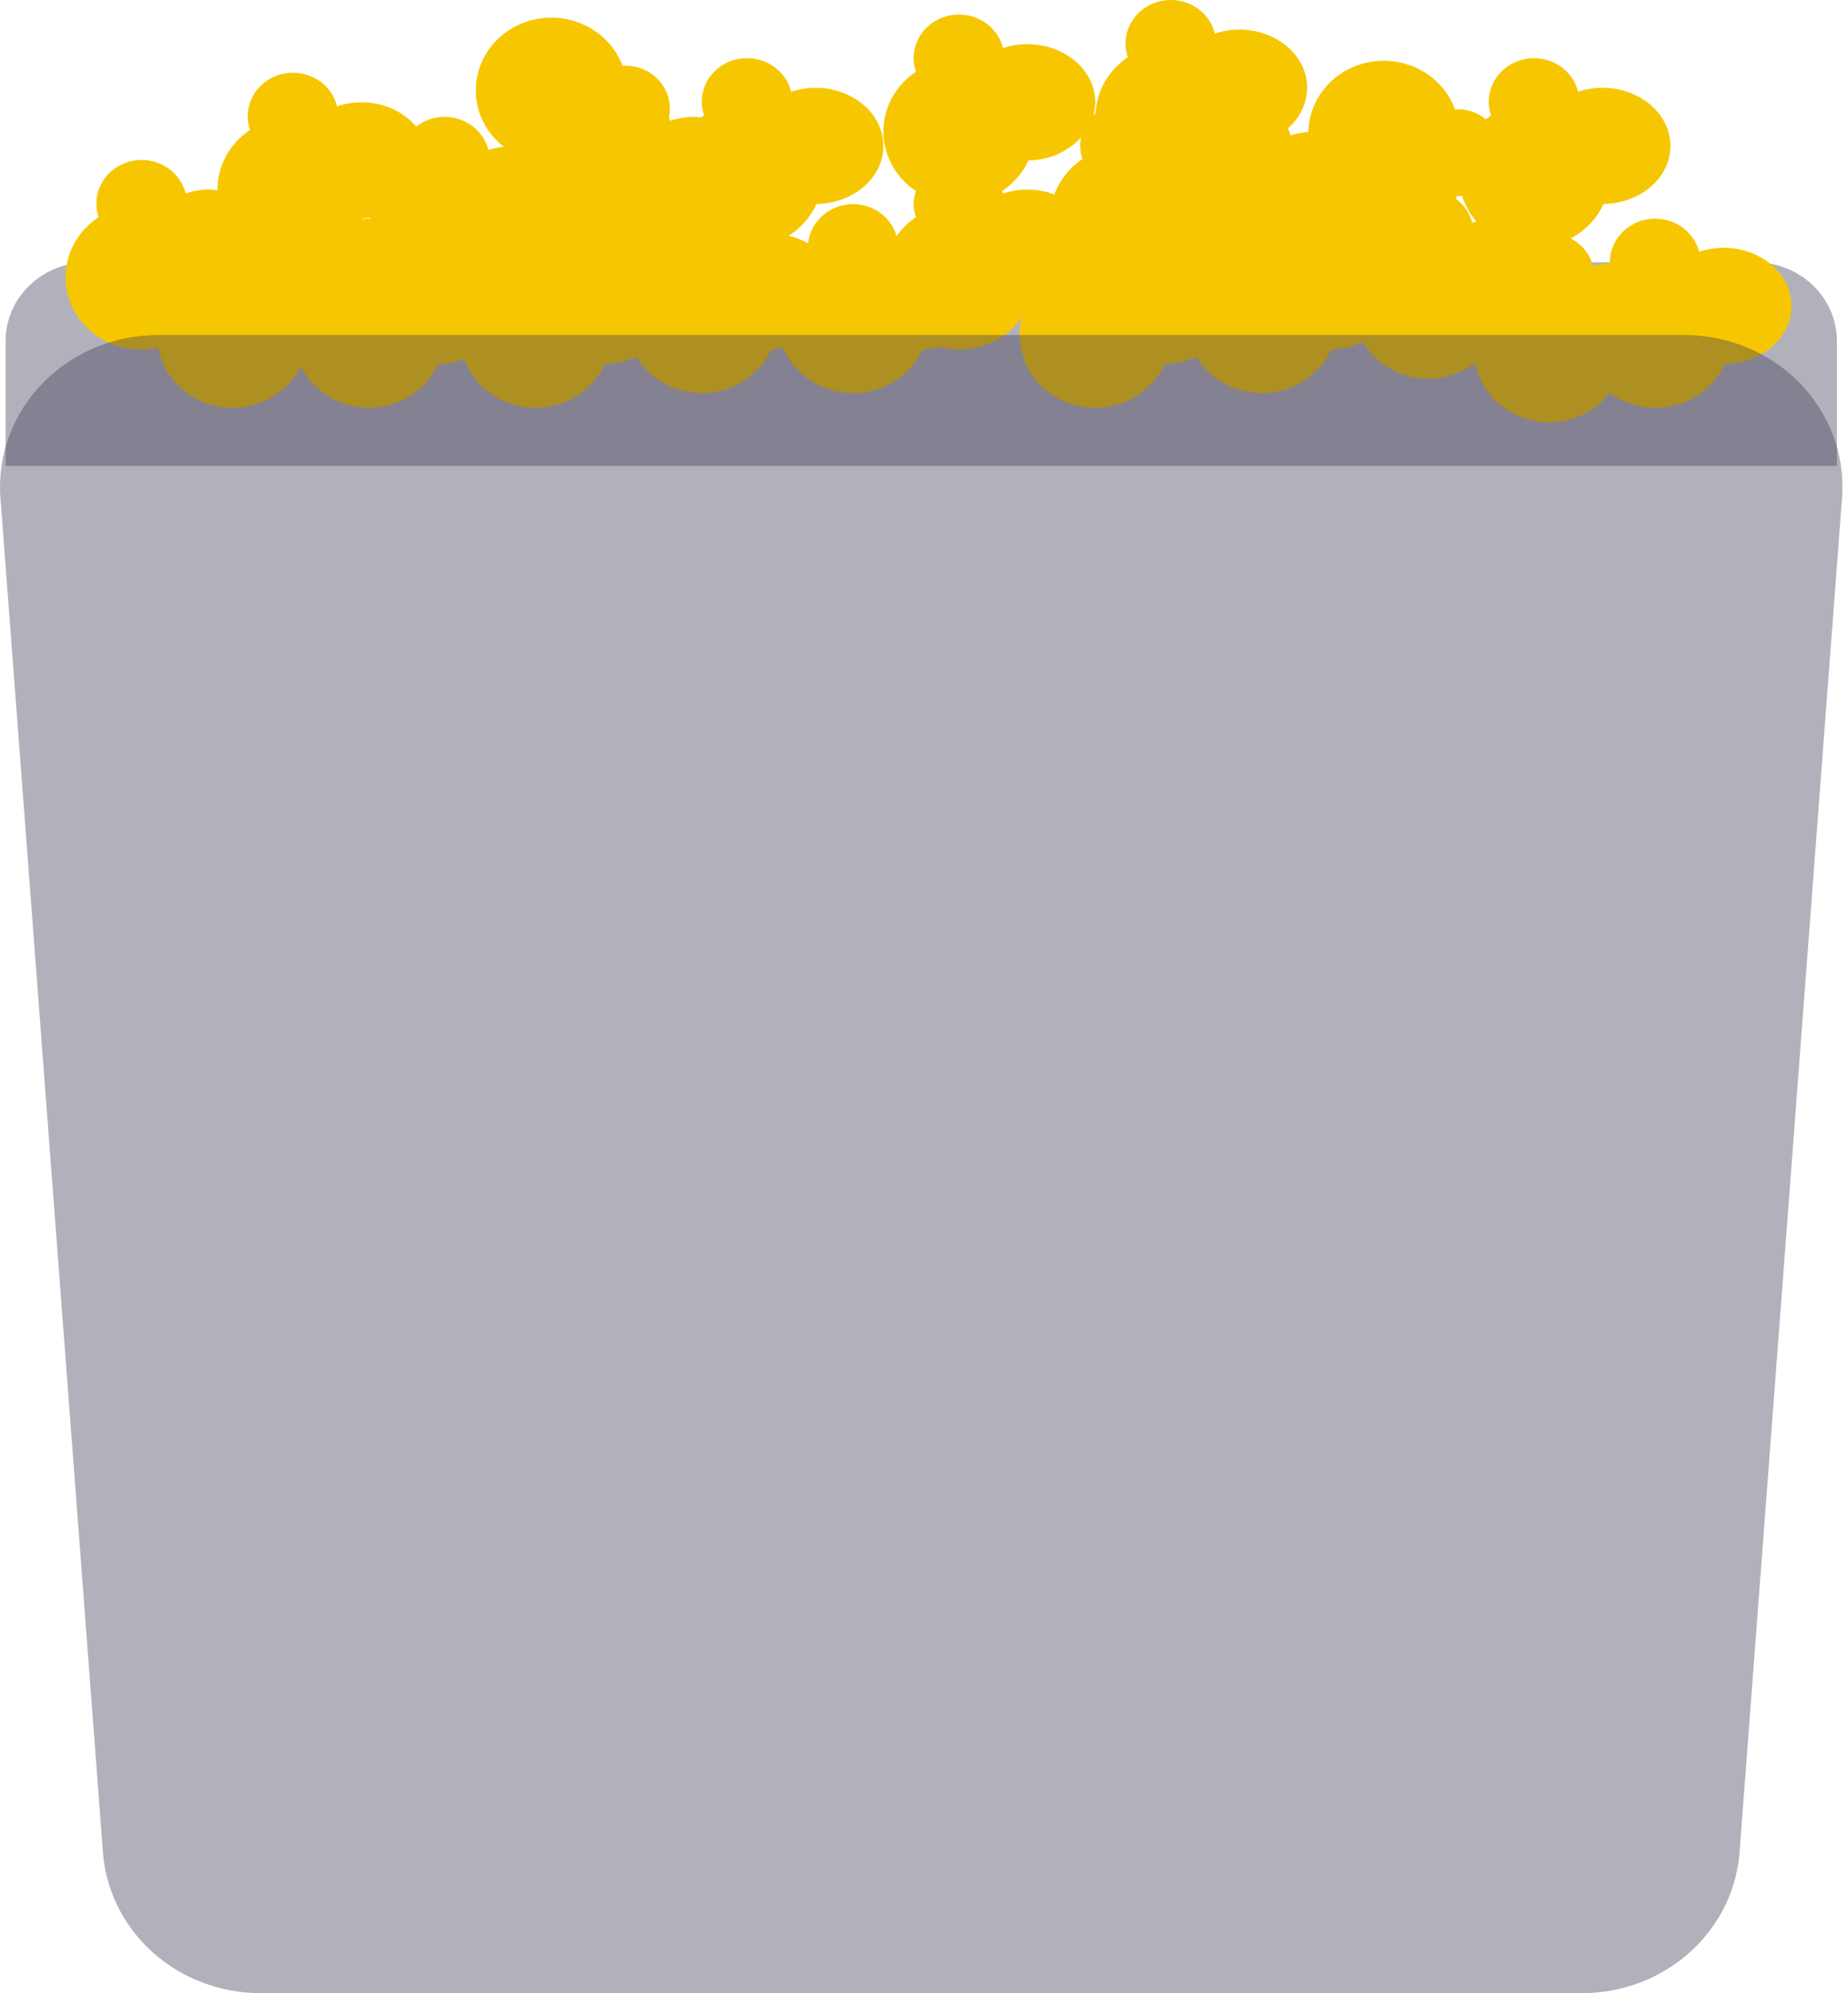 <svg width="280" height="302" viewBox="0 0 280 302" fill="none" xmlns="http://www.w3.org/2000/svg">
<path d="M13.248 39.742H265.914C269.204 39.742 272.359 40.998 274.685 43.233C277.011 45.468 278.317 48.5 278.317 51.661V70.593H0.845V51.661C0.845 48.5 2.152 45.468 4.478 43.233C6.804 40.998 9.959 39.742 13.248 39.742V39.742Z" fill="#3F3D56" fill-opacity="0.4"/>
<path d="M261.119 37.538C259.87 37.544 258.631 37.746 257.452 38.138C257.047 36.574 256.06 35.206 254.677 34.292C253.295 33.379 251.612 32.983 249.947 33.181C248.281 33.378 246.749 34.154 245.639 35.363C244.528 36.572 243.917 38.13 243.92 39.742C243.92 39.775 243.929 39.806 243.929 39.838C243.069 39.917 242.221 40.086 241.399 40.342C241.166 39.452 240.744 38.619 240.158 37.894C239.573 37.169 238.838 36.569 237.999 36.131C240.203 34.96 241.946 33.126 242.961 30.911C248.572 30.824 253.093 26.926 253.093 22.113C253.093 17.245 248.473 13.298 242.773 13.298C241.525 13.303 240.286 13.506 239.106 13.898C238.895 13.032 238.502 12.215 237.953 11.498C237.404 10.781 236.709 10.178 235.911 9.727C235.113 9.275 234.228 8.983 233.309 8.869C232.39 8.755 231.457 8.821 230.566 9.063C229.674 9.305 228.843 9.719 228.122 10.278C227.402 10.837 226.806 11.531 226.373 12.318C225.939 13.104 225.675 13.967 225.598 14.854C225.521 15.741 225.631 16.634 225.923 17.479C225.649 17.663 225.393 17.869 225.137 18.073C223.84 17.001 222.155 16.462 220.448 16.573C219.566 14.14 217.821 12.082 215.519 10.761C213.216 9.439 210.504 8.938 207.856 9.346C205.208 9.753 202.794 11.043 201.036 12.989C199.278 14.935 198.29 17.414 198.243 19.991C197.322 20.061 196.414 20.235 195.536 20.509C195.438 20.136 195.305 19.772 195.141 19.422C196.046 18.654 196.773 17.712 197.276 16.658C197.778 15.603 198.044 14.458 198.057 13.298C198.057 8.43 193.437 4.484 187.738 4.484C186.489 4.489 185.25 4.692 184.07 5.084C183.859 4.217 183.467 3.4 182.917 2.683C182.368 1.966 181.674 1.364 180.876 0.912C180.077 0.46 179.192 0.168 178.273 0.054C177.355 -0.06 176.421 0.006 175.53 0.248C174.638 0.491 173.807 0.904 173.087 1.463C172.366 2.023 171.771 2.717 171.337 3.503C170.903 4.29 170.639 5.153 170.562 6.04C170.485 6.927 170.595 7.82 170.887 8.665C169.443 9.628 168.25 10.899 167.4 12.378C166.55 13.856 166.066 15.504 165.986 17.191C165.889 17.274 165.778 17.341 165.686 17.429C165.858 16.8 165.947 16.152 165.953 15.502C165.953 10.634 161.333 6.687 155.633 6.687C154.385 6.693 153.146 6.895 151.966 7.287C151.755 6.421 151.362 5.604 150.813 4.887C150.264 4.17 149.57 3.568 148.771 3.116C147.973 2.664 147.088 2.372 146.169 2.258C145.25 2.144 144.317 2.21 143.426 2.452C142.534 2.694 141.703 3.108 140.982 3.667C140.262 4.226 139.667 4.92 139.233 5.707C138.799 6.493 138.535 7.356 138.458 8.243C138.381 9.13 138.491 10.023 138.783 10.868C137.261 11.879 136.016 13.23 135.157 14.805C134.298 16.379 133.849 18.131 133.849 19.909C133.849 21.687 134.298 23.439 135.157 25.014C136.016 26.588 137.261 27.939 138.783 28.95C138.319 30.231 138.319 31.624 138.783 32.905C137.634 33.675 136.64 34.64 135.849 35.752C135.425 34.272 134.474 32.981 133.163 32.104C131.851 31.227 130.261 30.82 128.67 30.952C127.078 31.084 125.585 31.748 124.449 32.828C123.314 33.908 122.607 35.336 122.454 36.864C121.534 36.346 120.541 35.961 119.505 35.72C121.363 34.541 122.826 32.871 123.717 30.911C129.327 30.824 133.848 26.926 133.848 22.113C133.848 17.245 129.228 13.298 123.529 13.298C122.281 13.303 121.042 13.506 119.862 13.898C119.65 13.032 119.258 12.215 118.709 11.498C118.16 10.781 117.465 10.178 116.667 9.727C115.869 9.275 114.984 8.983 114.065 8.869C113.146 8.755 112.213 8.821 111.321 9.063C110.43 9.305 109.599 9.718 108.878 10.278C108.158 10.837 107.562 11.531 107.128 12.318C106.694 13.104 106.431 13.967 106.354 14.854C106.276 15.741 106.387 16.634 106.679 17.479C106.532 17.578 106.399 17.693 106.257 17.798C105.899 17.766 105.552 17.706 105.184 17.706C103.936 17.711 102.697 17.913 101.517 18.305C101.473 18.139 101.402 17.985 101.346 17.824C101.568 16.843 101.55 15.826 101.294 14.852C101.038 13.879 100.551 12.976 99.87 12.214C99.19 11.452 98.335 10.853 97.373 10.462C96.41 10.071 95.367 9.9 94.324 9.962C93.727 8.365 92.753 6.921 91.479 5.745C90.205 4.568 88.665 3.691 86.979 3.182C85.294 2.673 83.509 2.545 81.763 2.809C80.018 3.072 78.36 3.721 76.918 4.702C75.477 5.684 74.291 6.973 73.455 8.469C72.618 9.964 72.152 11.625 72.094 13.322C72.037 15.019 72.388 16.706 73.121 18.251C73.854 19.795 74.95 21.156 76.321 22.227C75.532 22.314 74.754 22.477 73.999 22.713C73.728 21.638 73.178 20.647 72.401 19.832C71.624 19.017 70.645 18.404 69.555 18.05C68.465 17.696 67.3 17.613 66.168 17.809C65.035 18.004 63.973 18.472 63.079 19.169C62.057 18.002 60.779 17.068 59.336 16.434C57.893 15.8 56.321 15.482 54.734 15.502C53.486 15.507 52.247 15.71 51.067 16.102C50.856 15.235 50.463 14.419 49.914 13.702C49.365 12.985 48.67 12.382 47.872 11.93C47.074 11.478 46.189 11.187 45.27 11.073C44.352 10.959 43.418 11.025 42.527 11.267C41.635 11.509 40.804 11.922 40.083 12.482C39.363 13.041 38.767 13.735 38.334 14.521C37.9 15.308 37.636 16.171 37.559 17.058C37.482 17.945 37.592 18.838 37.884 19.683C36.362 20.694 35.118 22.045 34.258 23.62C33.399 25.194 32.95 26.946 32.95 28.724C32.95 28.758 32.96 28.789 32.96 28.823C31.334 28.587 29.672 28.759 28.136 29.324C27.924 28.457 27.532 27.641 26.983 26.924C26.433 26.207 25.739 25.604 24.941 25.152C24.143 24.7 23.257 24.409 22.339 24.295C21.42 24.181 20.487 24.247 19.595 24.489C18.704 24.731 17.873 25.144 17.152 25.703C16.431 26.263 15.836 26.957 15.402 27.743C14.968 28.53 14.705 29.393 14.627 30.28C14.55 31.167 14.661 32.06 14.952 32.905C12.741 34.344 11.124 36.482 10.383 38.947C9.642 41.413 9.824 44.05 10.897 46.401C11.97 48.751 13.866 50.665 16.256 51.811C18.646 52.956 21.378 53.261 23.977 52.671C24.391 54.97 25.556 57.083 27.304 58.703C29.052 60.322 31.291 61.365 33.697 61.679C36.103 61.993 38.55 61.562 40.684 60.449C42.818 59.336 44.528 57.599 45.565 55.489C46.504 57.399 47.997 59.008 49.864 60.123C51.73 61.239 53.892 61.813 56.09 61.777C58.288 61.741 60.428 61.097 62.255 59.922C64.081 58.747 65.516 57.091 66.388 55.151C67.739 55.133 69.076 54.885 70.337 54.417C71.095 56.504 72.491 58.323 74.342 59.635C76.194 60.948 78.414 61.692 80.713 61.772C83.013 61.851 85.283 61.261 87.228 60.08C89.172 58.899 90.701 57.181 91.613 55.151C93.285 55.12 94.928 54.729 96.422 54.008C97.469 55.785 99.011 57.246 100.874 58.227C102.738 59.208 104.85 59.669 106.972 59.559C109.094 59.449 111.141 58.772 112.884 57.604C114.627 56.436 115.996 54.823 116.837 52.948C117.453 52.933 118.066 52.872 118.671 52.764C119.529 54.763 120.981 56.476 122.846 57.687C124.711 58.898 126.906 59.555 129.156 59.575C131.407 59.594 133.614 58.976 135.502 57.798C137.389 56.619 138.873 54.932 139.769 52.948C140.67 52.923 141.564 52.797 142.434 52.57C144.738 53.188 147.188 53.078 149.423 52.258C151.658 51.438 153.56 49.95 154.85 48.014C154.13 50.697 154.488 53.543 155.855 55.983C157.221 58.424 159.494 60.28 162.222 61.181C164.949 62.081 167.929 61.961 170.568 60.844C173.207 59.726 175.311 57.694 176.46 55.151C178.131 55.12 179.775 54.729 181.269 54.008C182.316 55.785 183.858 57.246 185.721 58.227C187.585 59.208 189.697 59.669 191.819 59.559C193.941 59.449 195.988 58.772 197.731 57.604C199.474 56.436 200.843 54.823 201.684 52.948C203.356 52.916 205 52.525 206.494 51.804C207.301 53.185 208.41 54.38 209.746 55.308C211.082 56.235 212.612 56.871 214.23 57.172C215.847 57.473 217.514 57.432 219.113 57.052C220.713 56.672 222.207 55.962 223.492 54.97C223.89 57.078 224.922 59.028 226.46 60.579C227.998 62.13 229.975 63.215 232.146 63.699C234.318 64.183 236.59 64.045 238.681 63.303C240.773 62.56 242.592 61.246 243.915 59.521C245.291 60.535 246.89 61.233 248.59 61.563C250.29 61.892 252.045 61.844 253.723 61.423C255.4 61.001 256.955 60.217 258.27 59.13C259.584 58.044 260.623 56.683 261.306 55.151C266.917 55.064 271.438 51.166 271.438 46.353C271.438 41.485 266.818 37.538 261.119 37.538ZM56.16 32.99C56.148 33.044 56.14 33.098 56.129 33.152C56.045 33.149 55.966 33.131 55.881 33.131C55.538 33.139 55.197 33.172 54.859 33.23C54.878 33.191 54.904 33.155 54.922 33.115C55.337 33.095 55.75 33.054 56.16 32.99V32.99ZM151.966 29.324C151.933 29.195 151.876 29.078 151.835 28.952C153.585 27.786 154.965 26.175 155.821 24.3C157.329 24.293 158.818 23.98 160.192 23.382C161.566 22.784 162.793 21.915 163.794 20.831C163.706 21.253 163.661 21.683 163.66 22.113C163.669 22.785 163.786 23.452 164.008 24.09C162.039 25.409 160.548 27.287 159.745 29.46C157.251 28.528 154.494 28.479 151.966 29.324V29.324ZM220.647 30.145C220.643 30.01 220.66 29.871 220.651 29.737C220.943 29.736 221.235 29.717 221.525 29.68C221.97 31.106 222.713 32.429 223.709 33.569C223.493 33.627 223.265 33.662 223.054 33.731C222.684 32.314 221.838 31.054 220.647 30.145V30.145Z" fill="#F6C700"/>
<path d="M23.945 50.76C20.692 50.76 17.473 51.397 14.485 52.631C11.497 53.866 8.802 55.673 6.565 57.942C4.327 60.211 2.594 62.894 1.471 65.827C0.349 68.761 -0.14 71.884 0.035 75.005L15.563 280.199C15.89 286.08 18.552 291.616 23 295.668C27.448 299.719 33.344 301.977 39.473 301.977H239.69C245.819 301.977 251.714 299.719 256.162 295.668C260.611 291.616 263.272 286.08 263.6 280.199L279.128 75.005C279.303 71.884 278.814 68.761 277.691 65.827C276.568 62.894 274.836 60.211 272.598 57.942C270.361 55.673 267.666 53.866 264.677 52.631C261.689 51.397 258.47 50.76 255.218 50.76H23.945Z" fill="#3F3D56" fill-opacity="0.4"/>
</svg>
